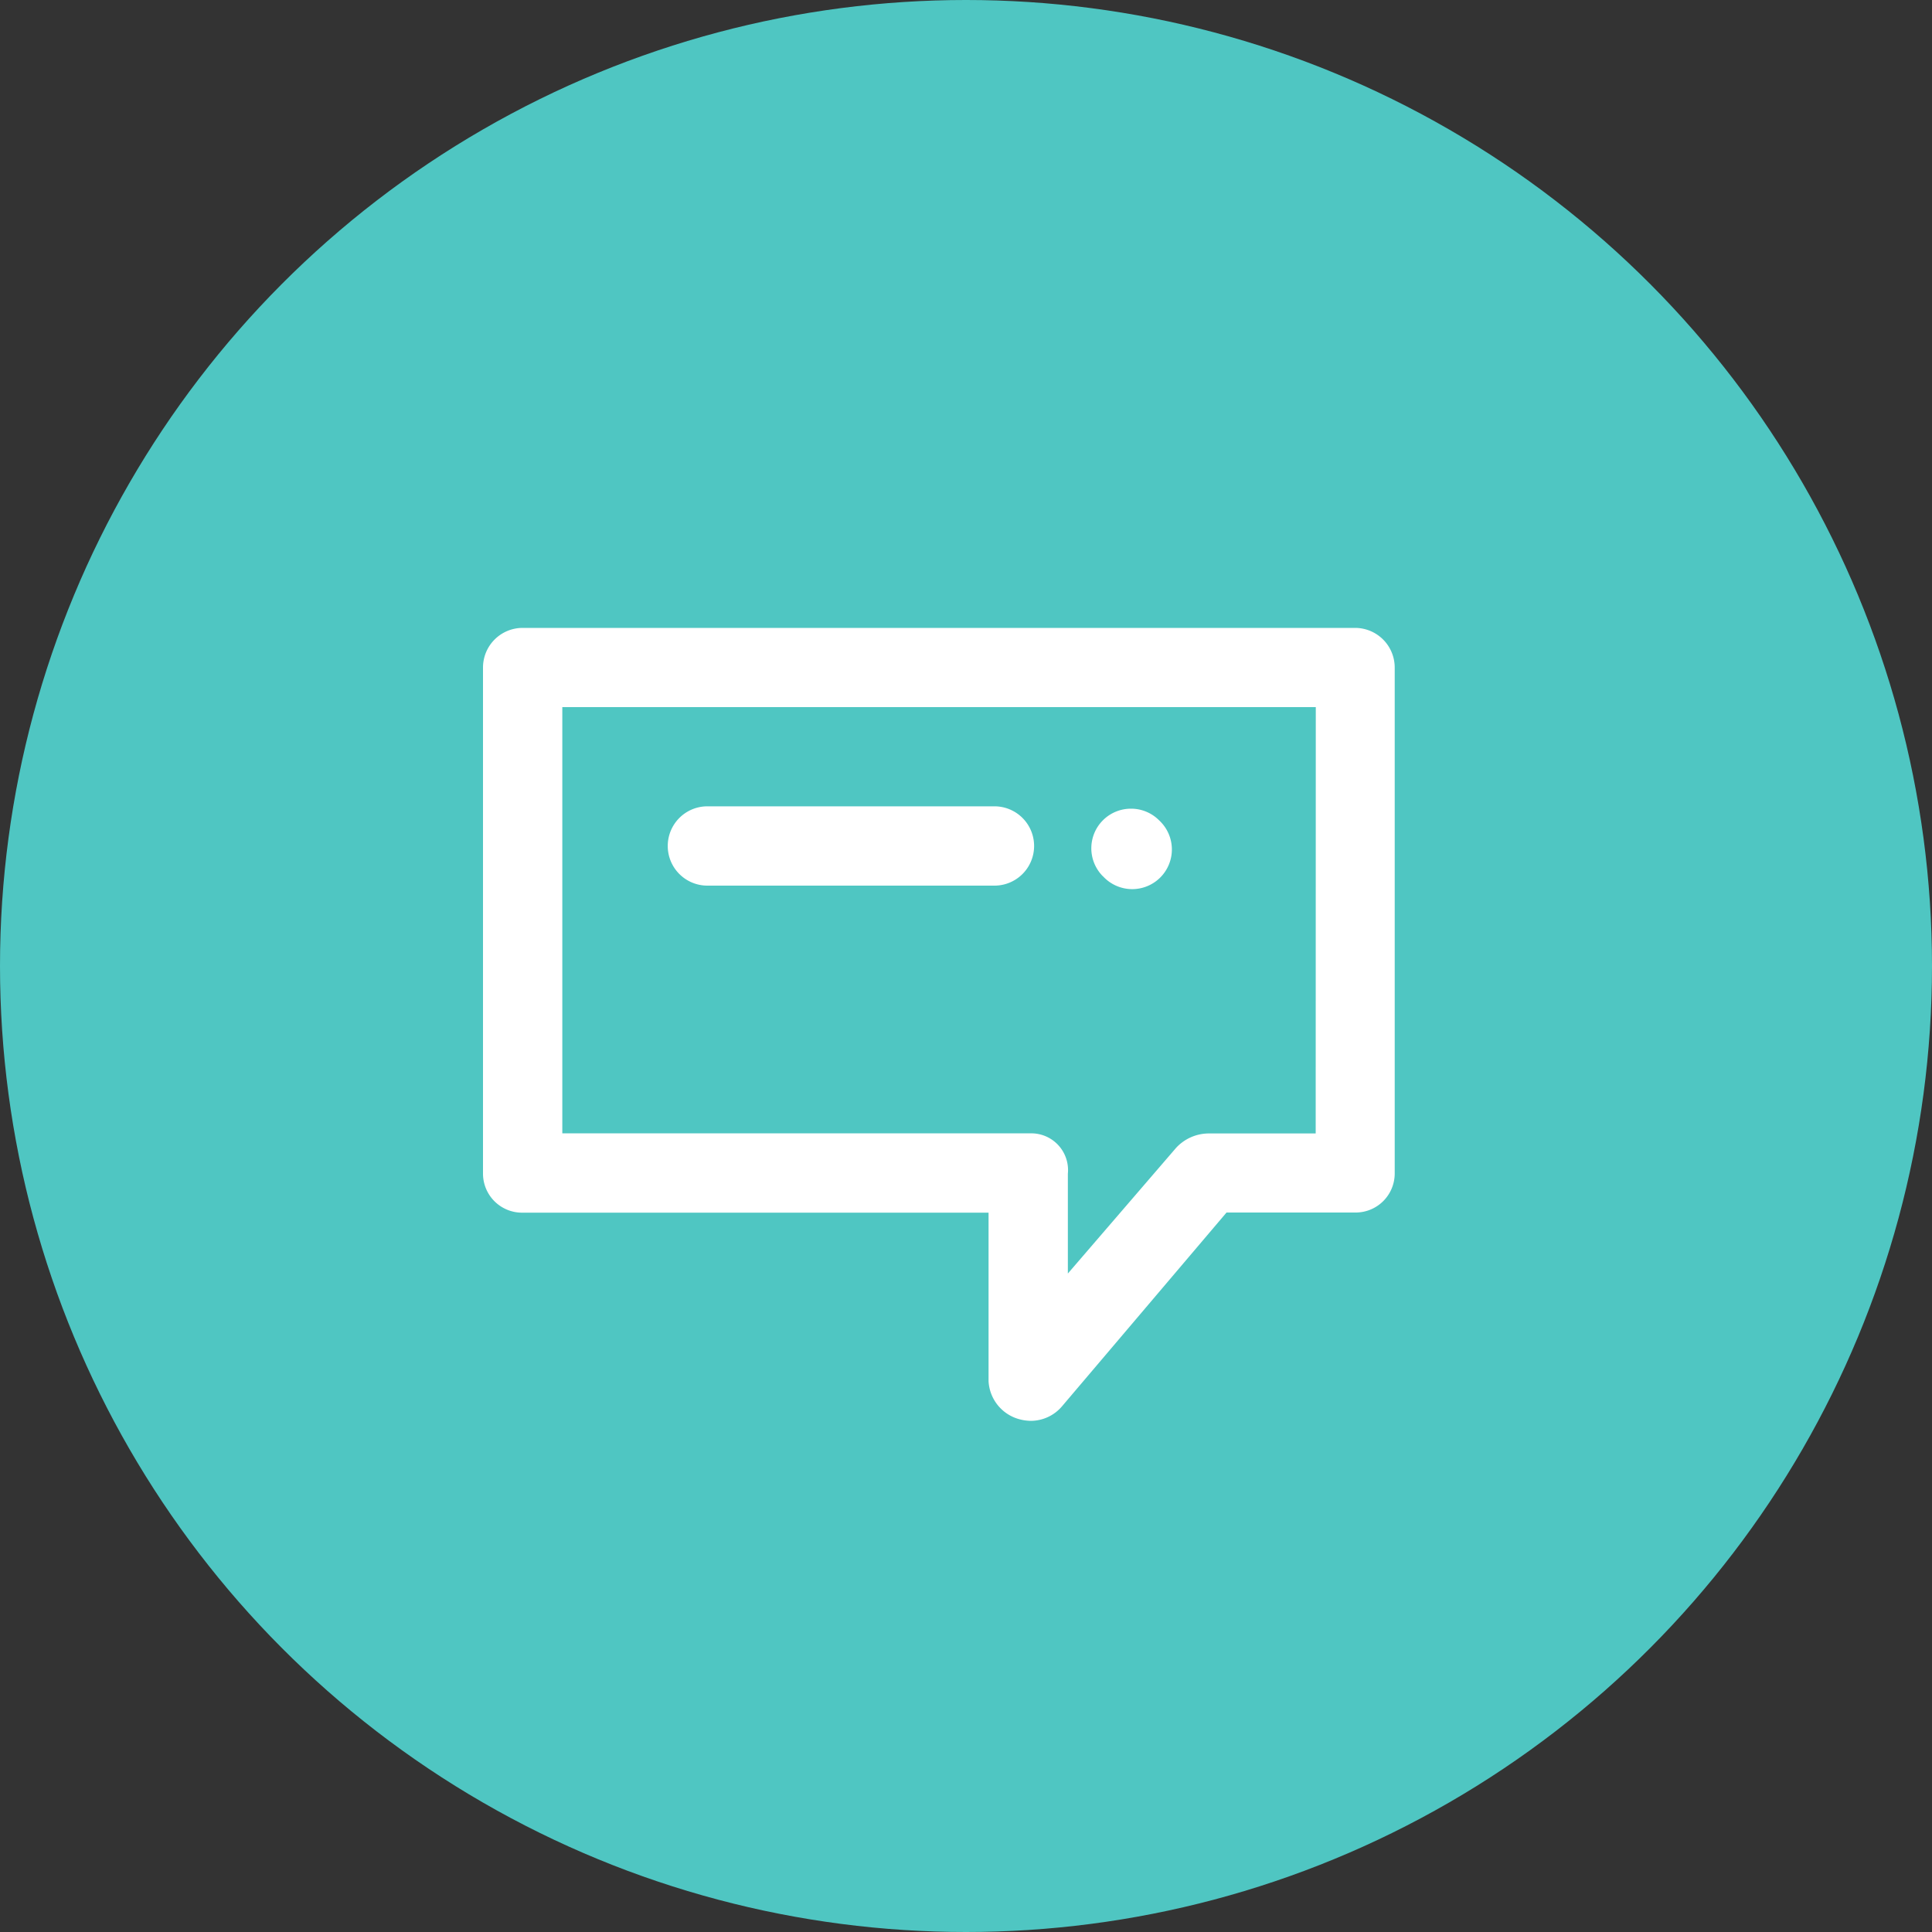 <svg xmlns="http://www.w3.org/2000/svg" width="40" height="40" viewBox="0 0 40 40">
    <rect x="0" y="0" width="40" height="40" fill="#333333" stroke="none"/>
    <defs>
        <style>
            .cls-1{fill:none}.cls-2{clip-path:url(#clip-path)}.cls-3{fill:#4fc6c2}.cls-4{fill:#fff}
        </style>
        <clipPath id="clip-path">
            <path d="M0 0h40v40H0z" class="cls-1"/>
        </clipPath>
    </defs>
    <g id="Component_1" class="cls-2" data-name="Component 1">
        <circle id="Ellipse_71" cx="20" cy="20" r="20" class="cls-3" data-name="Ellipse 71"/>
        <path id="Path_2287" d="M2299.061 1577h-17.24a.821.821 0 0 0-.821.821v10.479a.809.809 0 0 0 .821.807h9.646v3.489a.863.863 0 0 0 .583.771.949.949 0 0 0 .3.05.85.85 0 0 0 .637-.3l3.407-4.013h2.661a.809.809 0 0 0 .821-.807v-10.481a.821.821 0 0 0-.815-.816zm-.821 10.467h-2.221a.925.925 0 0 0-.671.3l-2.239 2.6v-2.067a.761.761 0 0 0-.731-.835h-9.736v-8.825h15.6zm-13.415-5.952a.821.821 0 0 1 .821-.821h5.943a.821.821 0 1 1 0 1.642h-5.943a.821.821 0 0 1-.821-.821zm9.01.628a.82.82 0 0 1 .581-1.4.817.817 0 0 1 .581.24.821.821 0 1 1-1.161 1.159z" class="cls-4" data-name="Path 2287" transform="translate(-2271 -1564)"/>
    </g>
</svg>
